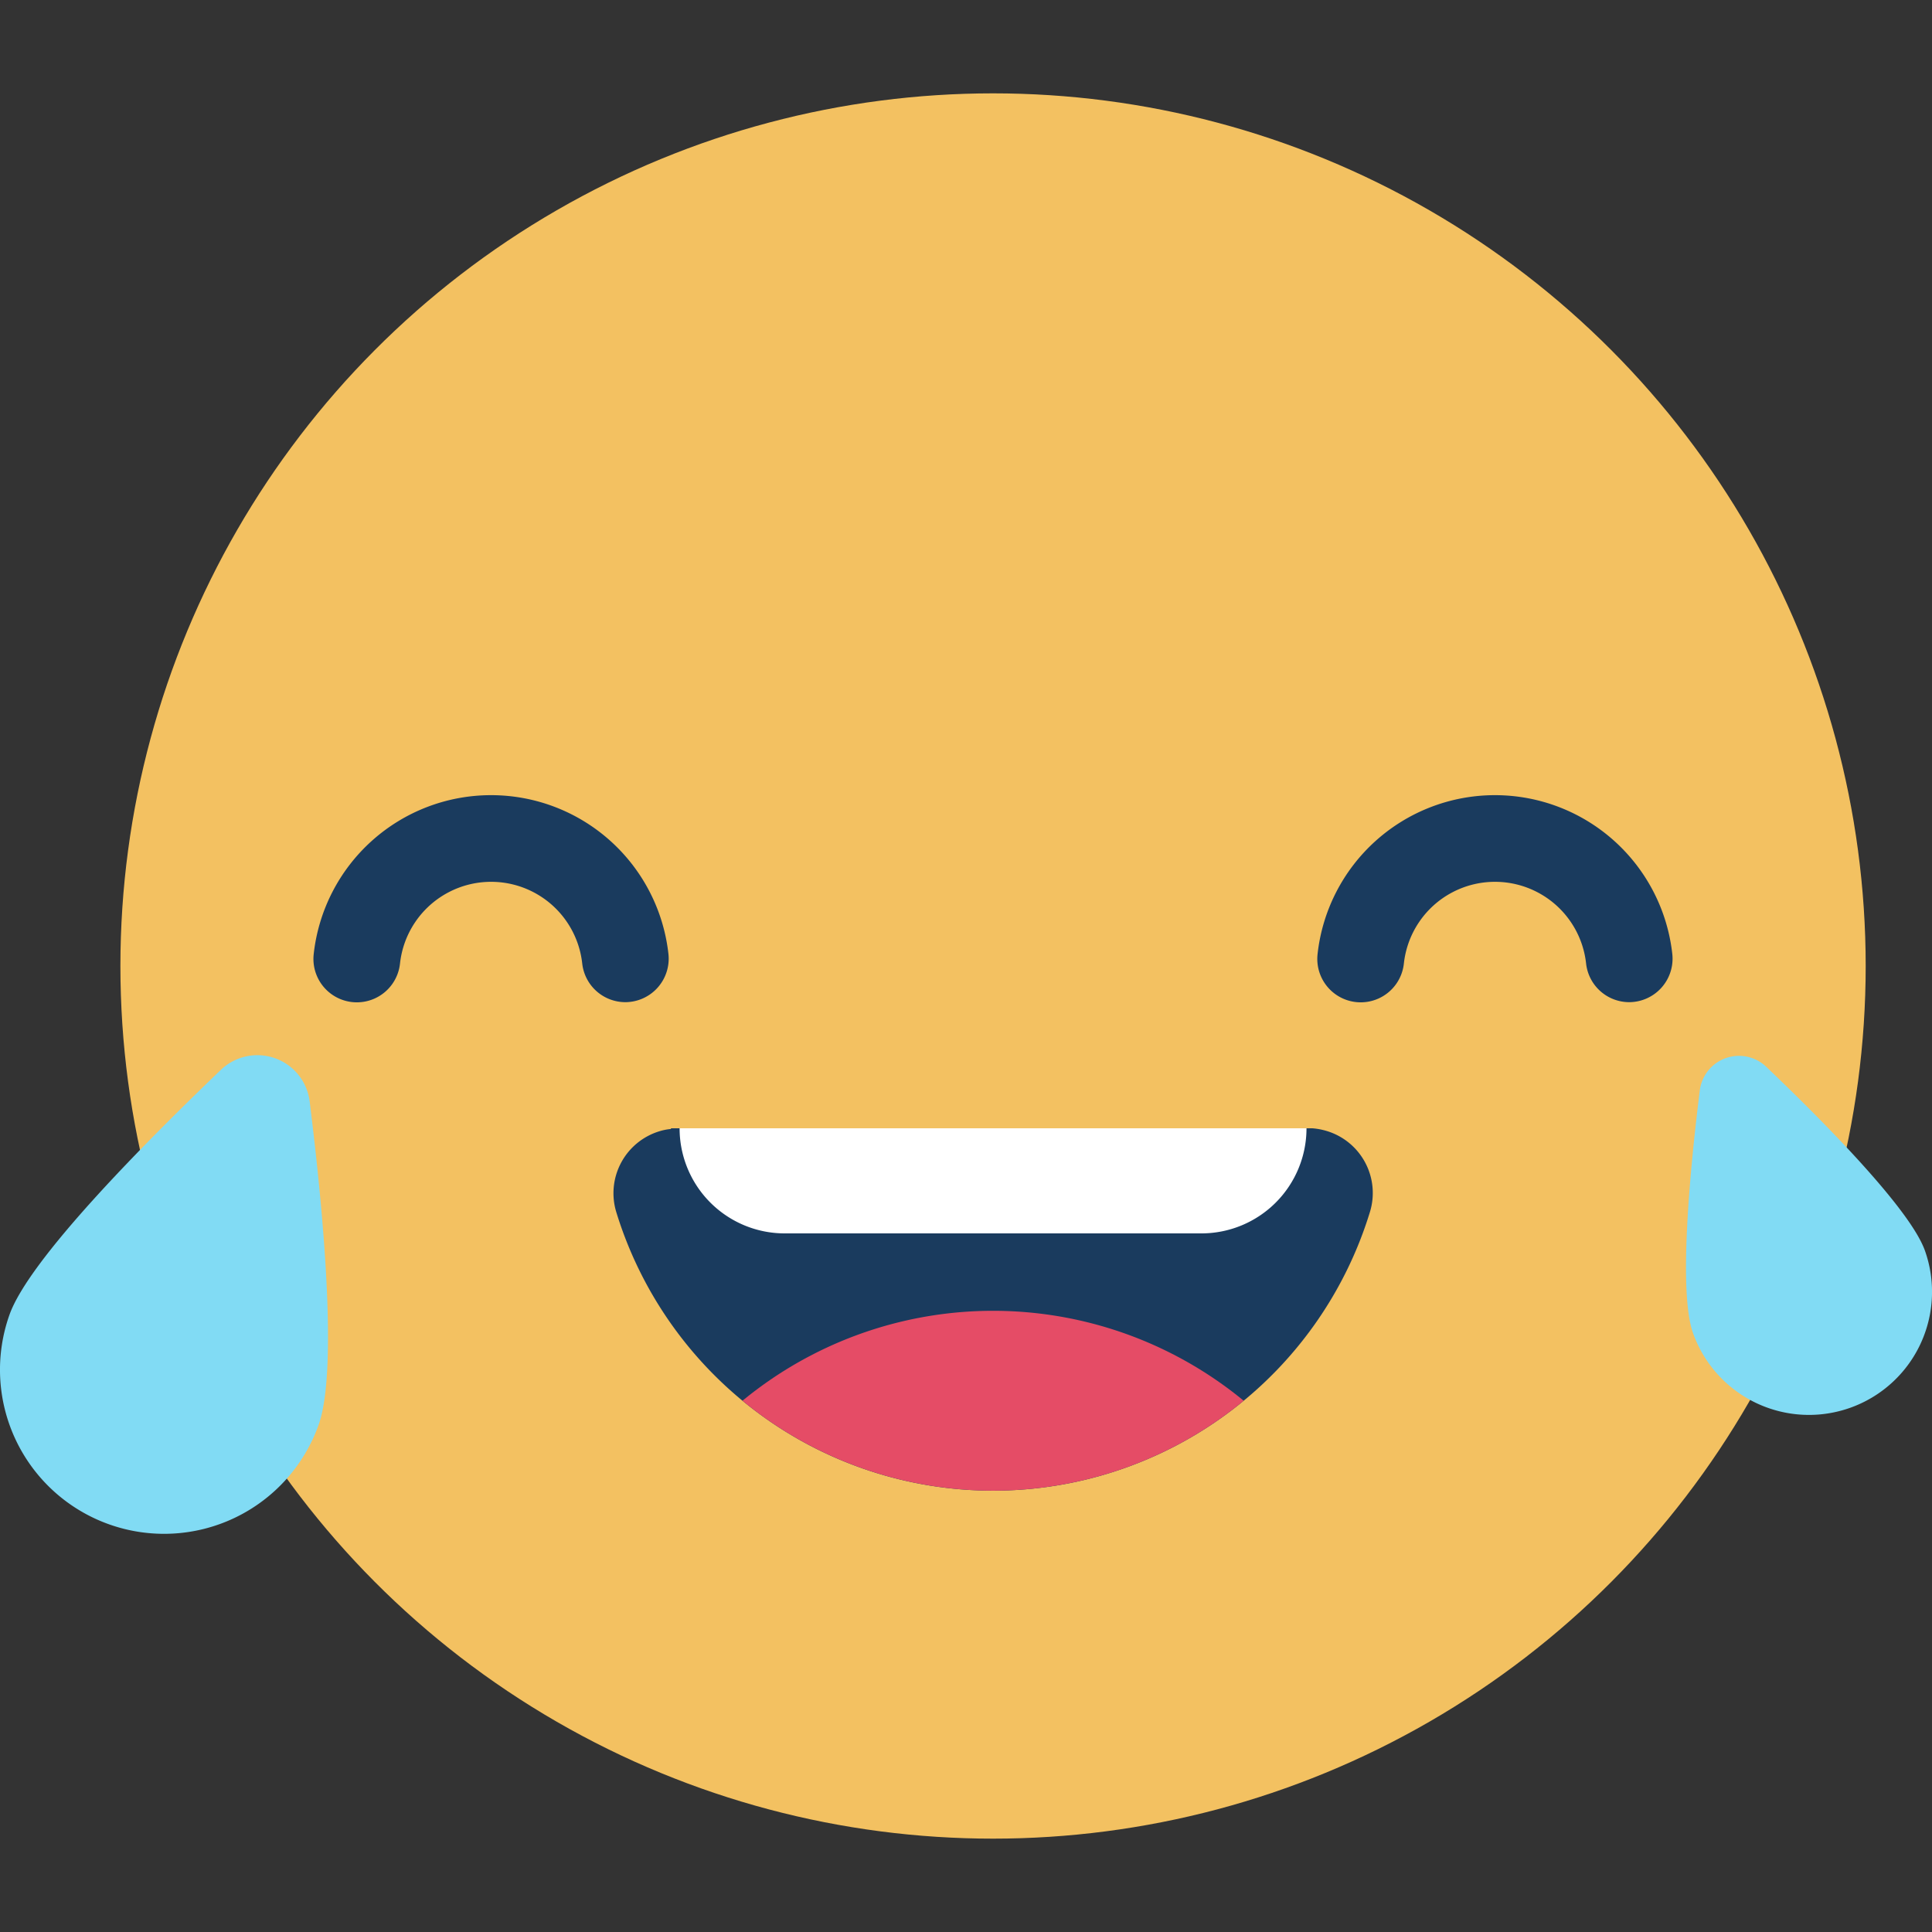 <svg id="Layer_1" data-name="Layer 1" xmlns="http://www.w3.org/2000/svg" xmlns:xlink="http://www.w3.org/1999/xlink" viewBox="0 0 250 250"><rect x="0" y="0" width="250" height="250" fill="#333333" stroke="none"/><defs><style>.cls-1{fill:none;}.cls-2{fill:#f3c161;}.cls-3{fill:#1a3b5e;}.cls-4{clip-path:url(#clip-path);}.cls-5{fill:#e54c66;}.cls-6{fill:#fff;}.cls-7{fill:#81dbf4;}</style><clipPath id="clip-path"><path class="cls-1" d="M177.25,156.89a51,51,0,0,1-97.49,0,8.38,8.38,0,0,1,5.52-10.49,7.11,7.11,0,0,1,1.54-.31V146h83v0a8.88,8.88,0,0,1,1.89.36A8.38,8.38,0,0,1,177.25,156.89Z"/></clipPath></defs><title>Emoji-Party-Pack</title><circle class="cls-2" cx="128.5" cy="125" r="112.92"/><path class="cls-3" d="M177.25,156.89a51,51,0,0,1-97.49,0,8.38,8.38,0,0,1,5.52-10.49,7.11,7.11,0,0,1,1.54-.31V146h83v0a8.88,8.88,0,0,1,1.89.36A8.38,8.38,0,0,1,177.25,156.89Z"/><g class="cls-4"><path class="cls-5" d="M79.76,205.62a51,51,0,0,1,97.49,0,8.38,8.38,0,0,1-5.52,10.49,7.11,7.11,0,0,1-1.54.31v0.07h-83v0a8.88,8.88,0,0,1-1.89-.36A8.38,8.38,0,0,1,79.76,205.62Z"/></g><path class="cls-6" d="M87.94,146h81.12a0,0,0,0,1,0,0v0a13.6,13.6,0,0,1-13.6,13.6H101.54A13.6,13.6,0,0,1,87.94,146v0A0,0,0,0,1,87.94,146Z"/><path class="cls-3" d="M80.92,129.68a5.62,5.62,0,0,1-5.58-5,11.86,11.86,0,0,0-23.58,0,5.61,5.61,0,0,1-11.17-1.19,23.09,23.09,0,0,1,45.91,0A5.63,5.63,0,0,1,80.92,129.68Z"/><path class="cls-3" d="M210.82,129.68a5.62,5.62,0,0,1-5.58-5,11.86,11.86,0,0,0-23.58,0,5.61,5.61,0,0,1-11.17-1.19,23.09,23.09,0,0,1,45.91,0A5.63,5.63,0,0,1,210.82,129.68Z"/><g id="_Group_" data-name="&lt;Group&gt;"><g id="_Group_2" data-name="&lt;Group&gt;"><path class="cls-7" d="M41.23,184.37a21.23,21.23,0,0,1-40-14.25c2.54-7.14,17.26-22,27.36-31.69a6.82,6.82,0,0,1,11.48,4.09C41.8,156.38,43.77,177.24,41.23,184.37Z"/></g></g><g id="_Group_3" data-name="&lt;Group&gt;"><g id="_Group_4" data-name="&lt;Group&gt;"><path class="cls-7" d="M219.08,172.51a15.92,15.92,0,1,0,30-10.69c-1.91-5.35-12.94-16.53-20.52-23.77a5.11,5.11,0,0,0-8.61,3.07C218.66,151.52,217.17,167.16,219.08,172.51Z"/></g></g></svg>